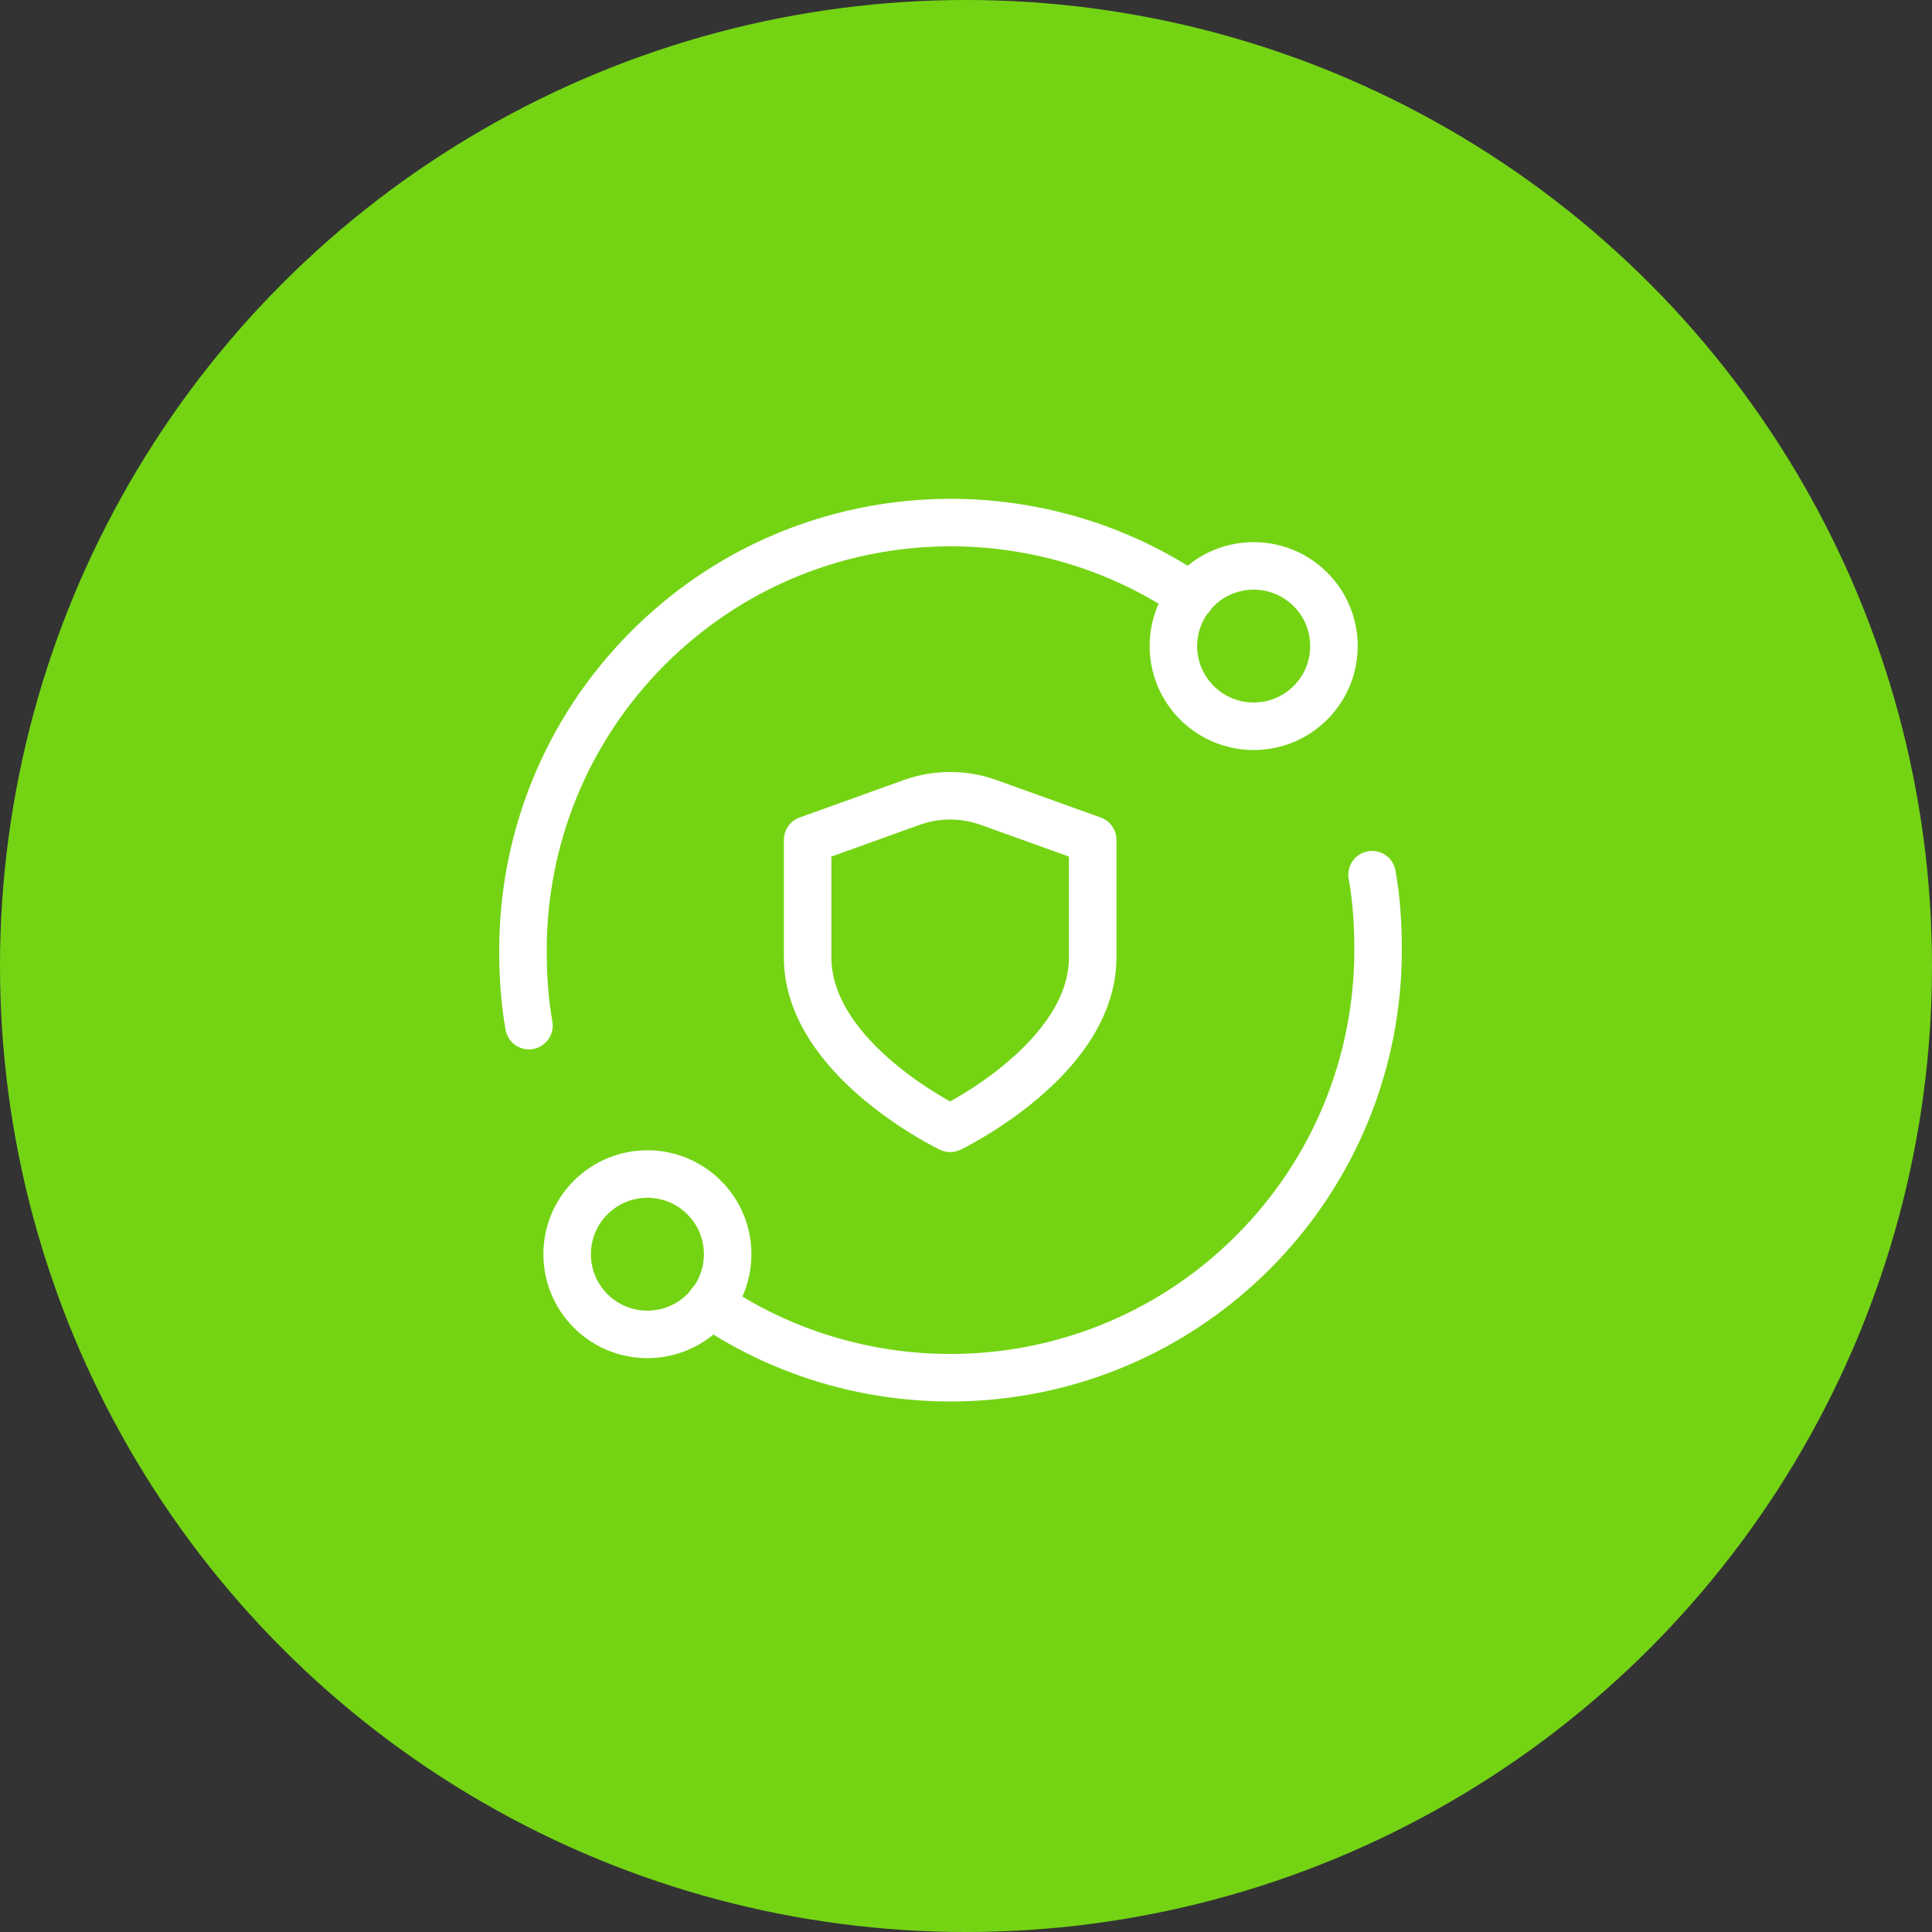 <svg width="61" height="61" viewBox="0 0 61 61" fill="none" xmlns="http://www.w3.org/2000/svg">
<rect x="0" y="0" width="61" height="61" fill="#333333" stroke="none"/>
<circle cx="30.5" cy="30.5" r="30.5" fill="#74D414"/>
<path d="M41.375 18.609C42.365 19.597 42.365 21.201 41.375 22.189C40.385 23.178 38.781 23.178 37.791 22.189C36.801 21.201 36.801 19.597 37.791 18.609C38.781 17.62 40.385 17.62 41.375 18.609" stroke="white" stroke-width="1.5" stroke-linecap="round" stroke-linejoin="round"/>
<path d="M18.649 41.39C17.659 40.402 17.659 38.798 18.649 37.81C19.639 36.821 21.242 36.821 22.232 37.81C23.222 38.798 23.222 40.402 22.232 41.39C21.242 42.379 19.637 42.379 18.649 41.39" stroke="white" stroke-width="1.5" stroke-linecap="round" stroke-linejoin="round"/>
<path d="M22.412 41.171C27.671 44.744 34.889 44.207 39.553 39.548C42.191 36.911 43.511 33.455 43.511 29.999C43.511 29.201 43.463 28.405 43.322 27.617" stroke="white" stroke-width="1.5" stroke-linecap="round" stroke-linejoin="round"/>
<path d="M16.701 32.382C16.56 31.594 16.512 30.798 16.512 30C16.512 26.544 17.832 23.088 20.47 20.451C25.132 15.792 32.352 15.255 37.611 18.828" stroke="white" stroke-width="1.5" stroke-linecap="round" stroke-linejoin="round"/>
<path fill-rule="evenodd" clip-rule="evenodd" d="M30 35.625C30 35.625 34.5 33.466 34.5 30.229V26.518L31.218 25.338C30.429 25.054 29.568 25.054 28.779 25.338L25.5 26.518V30.229C25.5 33.466 30 35.625 30 35.625Z" stroke="white" stroke-width="1.5" stroke-linecap="round" stroke-linejoin="round"/>
</svg>
